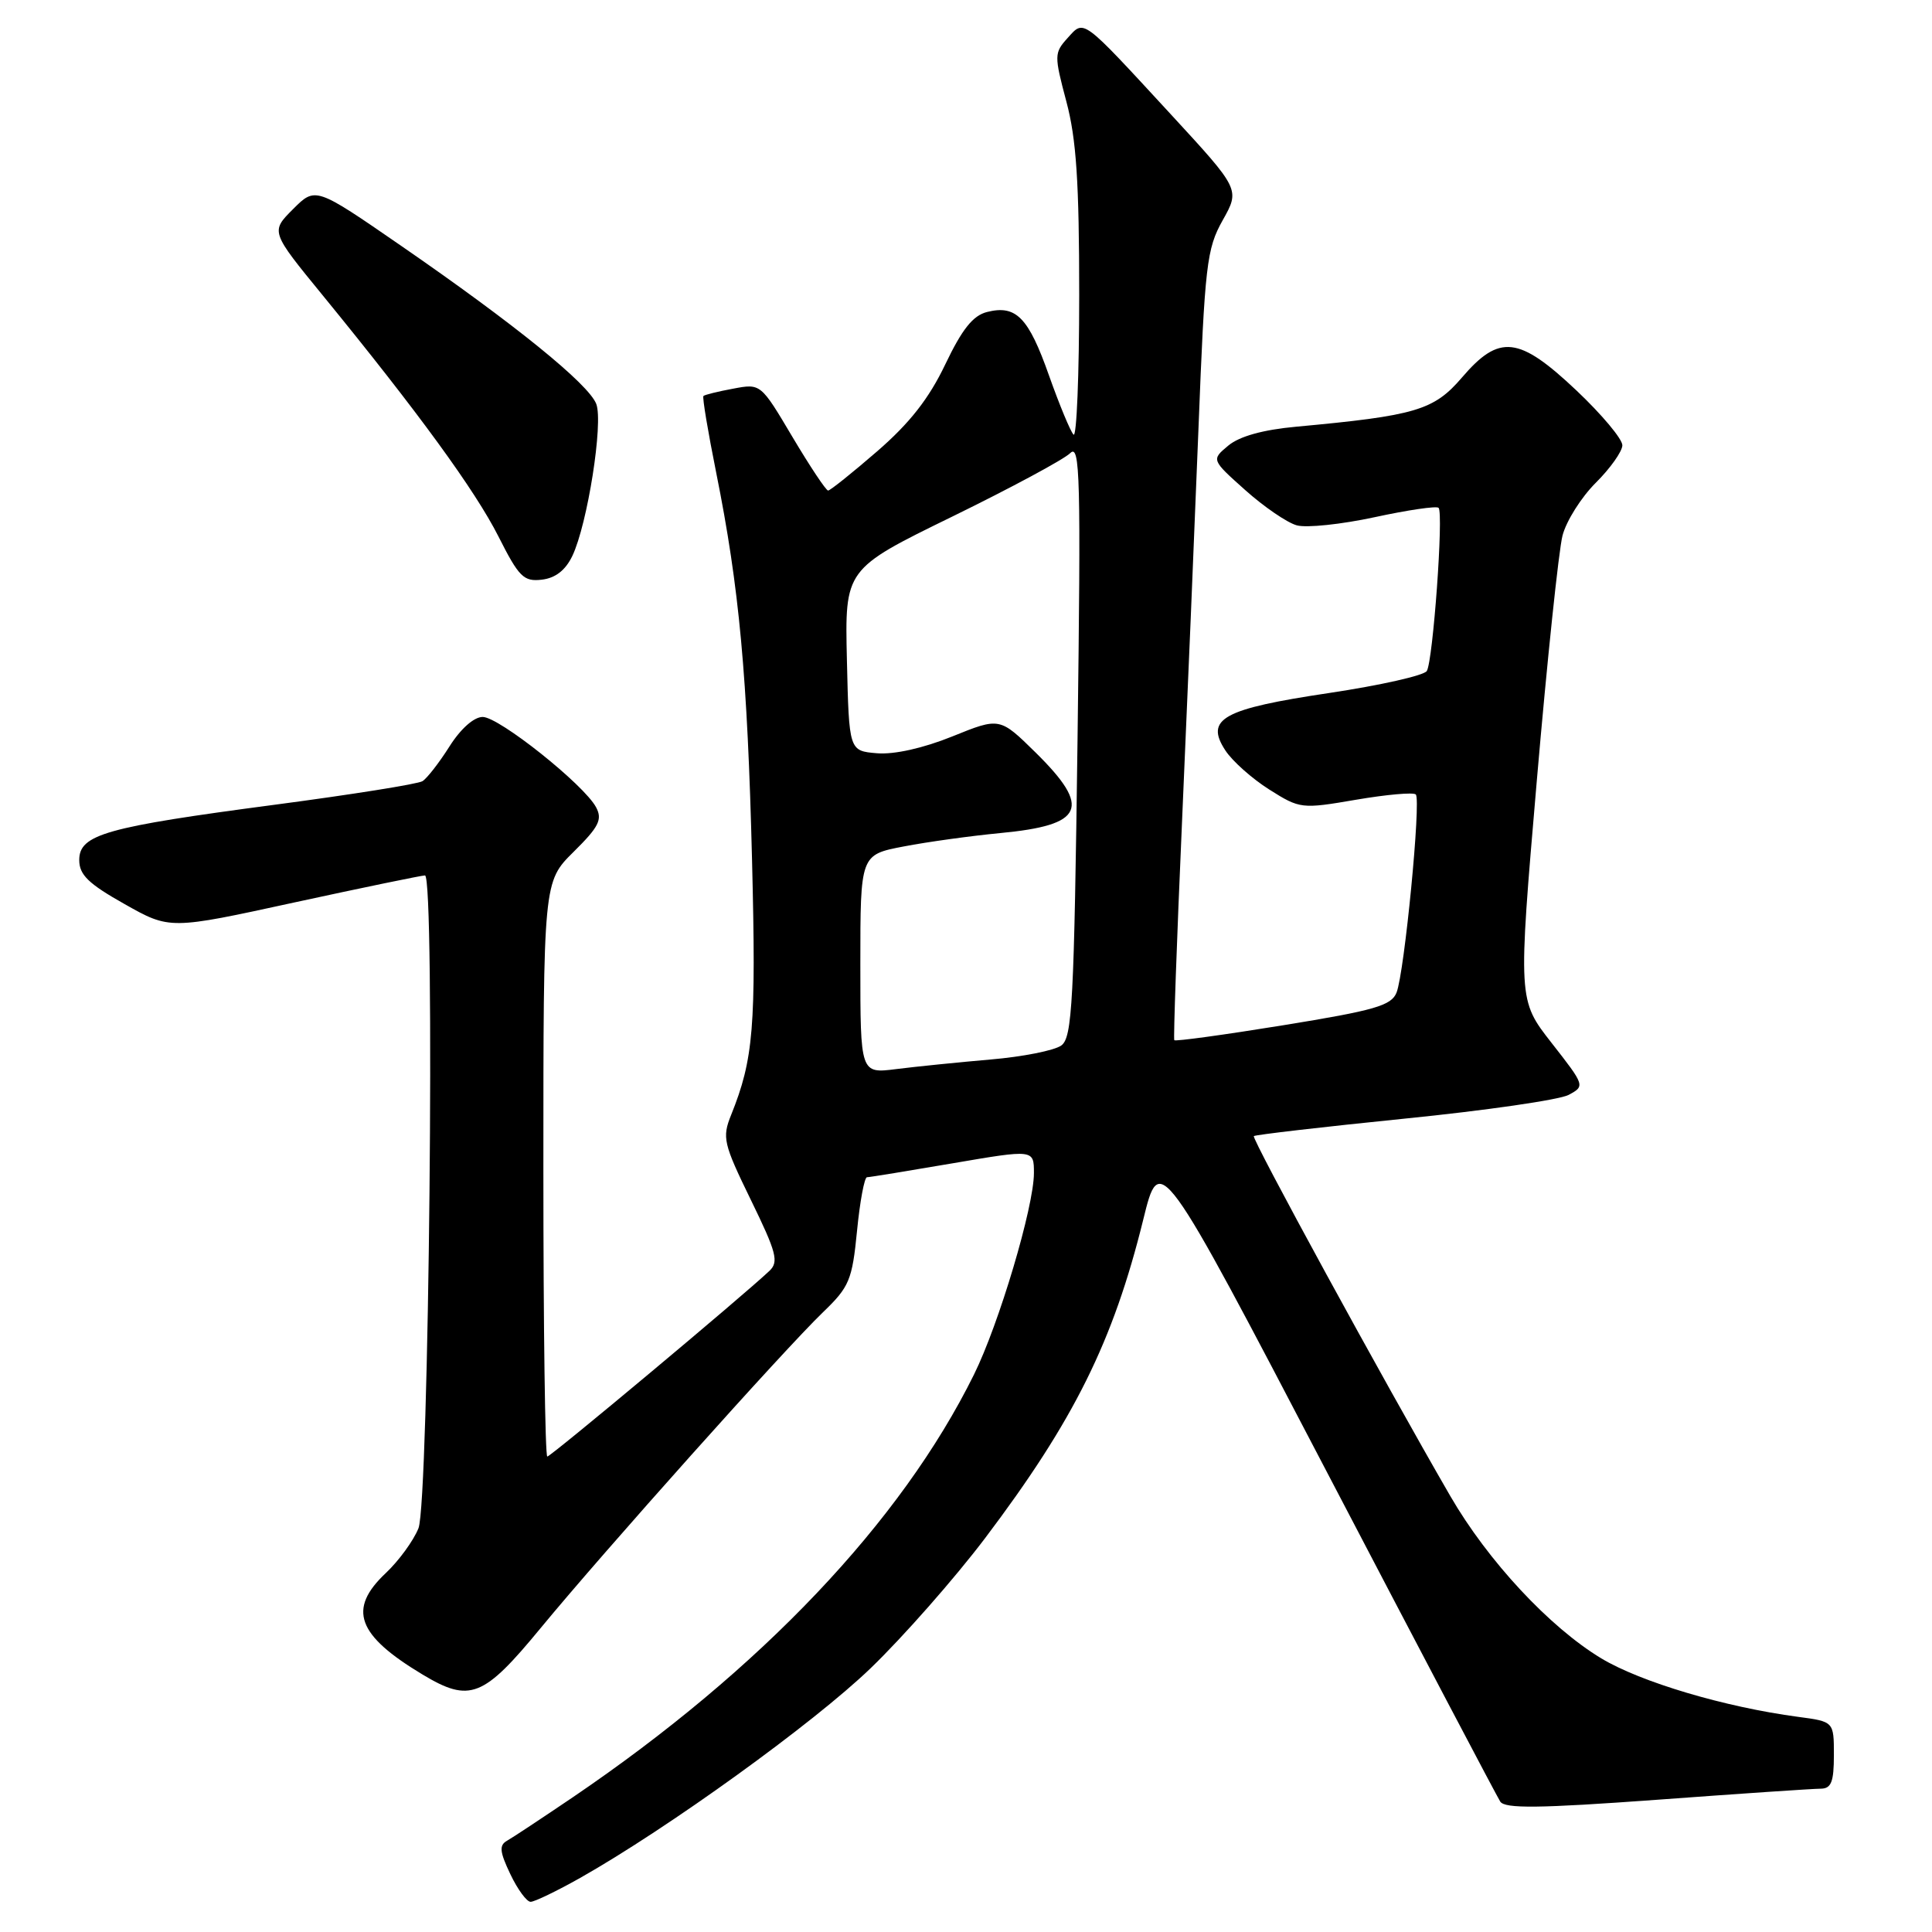 <?xml version="1.0" encoding="UTF-8" standalone="no"?>
<!DOCTYPE svg PUBLIC "-//W3C//DTD SVG 1.1//EN" "http://www.w3.org/Graphics/SVG/1.1/DTD/svg11.dtd" >
<svg xmlns="http://www.w3.org/2000/svg" xmlns:xlink="http://www.w3.org/1999/xlink" version="1.1" viewBox="0 0 256 256">
 <g >
 <path fill="currentColor"
d=" M 76.88 248.83 C 88.47 242.28 107.77 228.36 115.35 221.06 C 119.67 216.90 126.49 209.15 130.51 203.84 C 142.33 188.19 147.50 177.76 151.49 161.59 C 153.68 152.68 153.68 152.68 175.84 195.09 C 188.03 218.42 198.36 238.05 198.79 238.72 C 199.41 239.67 203.89 239.62 219.54 238.48 C 230.52 237.67 240.29 237.01 241.25 237.01 C 242.65 237.00 243.00 236.12 243.00 232.56 C 243.00 228.12 243.00 228.12 238.25 227.49 C 228.51 226.19 217.42 222.89 212.19 219.75 C 205.32 215.61 197.15 206.83 192.17 198.23 C 183.33 182.96 165.81 150.86 166.14 150.54 C 166.34 150.36 175.31 149.32 186.07 148.23 C 196.84 147.15 206.64 145.73 207.85 145.08 C 210.04 143.91 210.02 143.85 205.60 138.20 C 201.14 132.50 201.14 132.50 203.63 103.50 C 205.00 87.55 206.54 72.91 207.04 70.97 C 207.54 69.03 209.53 65.88 211.45 63.97 C 213.37 62.06 214.95 59.83 214.97 59.01 C 214.99 58.19 212.26 54.93 208.91 51.76 C 201.26 44.53 198.67 44.23 193.71 50.03 C 189.99 54.37 187.58 55.08 171.76 56.54 C 167.37 56.94 164.24 57.81 162.76 59.04 C 160.50 60.92 160.50 60.92 165.00 64.94 C 167.47 67.15 170.55 69.26 171.83 69.61 C 173.11 69.97 177.75 69.48 182.15 68.53 C 186.54 67.58 190.35 67.02 190.62 67.29 C 191.30 67.96 189.88 87.58 189.06 88.91 C 188.69 89.51 182.88 90.81 176.16 91.82 C 162.02 93.93 159.62 95.25 162.37 99.44 C 163.29 100.85 165.91 103.18 168.19 104.62 C 172.25 107.18 172.45 107.21 179.68 105.97 C 183.73 105.28 187.29 104.96 187.60 105.27 C 188.32 105.99 186.10 128.86 185.05 131.52 C 184.36 133.25 182.18 133.88 170.04 135.85 C 162.22 137.12 155.72 138.01 155.60 137.83 C 155.47 137.65 155.93 124.68 156.62 109.00 C 157.31 93.32 158.29 69.87 158.80 56.89 C 159.65 35.04 159.89 32.97 162.01 29.19 C 164.31 25.10 164.31 25.10 155.17 15.18 C 143.19 2.19 143.70 2.57 141.45 5.05 C 139.68 7.01 139.68 7.36 141.30 13.46 C 142.62 18.40 143.00 24.14 143.00 39.08 C 143.00 49.67 142.66 58.00 142.25 57.59 C 141.84 57.17 140.38 53.65 139.00 49.76 C 136.28 42.05 134.64 40.37 130.79 41.34 C 128.92 41.81 127.48 43.62 125.25 48.29 C 123.09 52.81 120.54 56.07 116.23 59.80 C 112.93 62.66 110.00 65.00 109.73 65.00 C 109.45 65.00 107.33 61.81 105.01 57.91 C 100.80 50.81 100.80 50.81 97.15 51.50 C 95.14 51.87 93.37 52.31 93.21 52.47 C 93.04 52.62 93.81 57.20 94.90 62.63 C 97.96 77.86 99.04 89.55 99.65 114.00 C 100.20 136.11 99.85 140.34 96.88 147.73 C 95.67 150.74 95.84 151.50 99.49 158.99 C 102.90 165.98 103.22 167.20 101.95 168.40 C 98.46 171.71 72.99 193.00 72.52 193.00 C 72.23 193.00 72.00 175.86 72.00 154.92 C 72.00 116.84 72.00 116.84 76.01 112.87 C 79.36 109.56 79.85 108.59 78.98 106.96 C 77.37 103.96 66.13 95.00 63.96 95.00 C 62.80 95.00 61.04 96.56 59.55 98.92 C 58.19 101.07 56.58 103.14 55.98 103.51 C 55.37 103.89 46.57 105.29 36.42 106.63 C 13.99 109.59 10.50 110.57 10.50 113.96 C 10.50 115.92 11.72 117.10 16.50 119.79 C 22.50 123.18 22.50 123.18 39.00 119.58 C 48.08 117.61 55.87 116.00 56.31 116.00 C 57.67 116.00 56.84 199.02 55.45 202.50 C 54.79 204.15 52.84 206.82 51.12 208.44 C 46.04 213.22 47.29 216.66 56.00 221.89 C 62.26 225.65 64.05 224.94 71.62 215.75 C 80.05 205.52 103.96 178.77 109.07 173.86 C 112.54 170.52 112.92 169.62 113.56 163.11 C 113.94 159.20 114.54 156.00 114.88 155.99 C 115.22 155.99 120.34 155.15 126.25 154.14 C 137.00 152.30 137.00 152.30 137.00 155.44 C 137.00 159.89 132.37 175.45 129.05 182.15 C 119.41 201.65 100.83 221.22 75.94 238.12 C 71.85 240.89 67.91 243.50 67.18 243.91 C 66.12 244.51 66.21 245.37 67.62 248.33 C 68.58 250.35 69.79 252.00 70.31 252.00 C 70.83 252.00 73.79 250.57 76.88 248.83 Z  M 75.84 73.66 C 77.85 69.44 79.96 56.03 79.01 53.53 C 78.01 50.90 68.23 42.97 53.15 32.57 C 41.80 24.74 41.80 24.74 38.83 27.71 C 35.85 30.69 35.85 30.69 42.79 39.17 C 55.39 54.59 62.96 64.98 66.05 71.09 C 68.76 76.46 69.39 77.09 71.79 76.81 C 73.60 76.60 74.93 75.56 75.84 73.66 Z  M 114.00 127.76 C 114.00 113.26 114.00 113.26 119.75 112.16 C 122.91 111.55 128.65 110.76 132.50 110.39 C 143.66 109.34 144.67 107.06 137.24 99.73 C 132.47 95.04 132.47 95.04 126.19 97.58 C 122.33 99.14 118.48 100.00 116.21 99.81 C 112.50 99.50 112.50 99.50 112.22 87.46 C 111.94 75.41 111.94 75.41 126.14 68.47 C 133.95 64.65 141.00 60.86 141.81 60.04 C 143.12 58.74 143.23 63.17 142.78 97.95 C 142.32 132.87 142.08 137.47 140.63 138.53 C 139.73 139.19 135.51 140.03 131.25 140.39 C 126.99 140.76 121.36 141.33 118.75 141.66 C 114.00 142.26 114.00 142.26 114.00 127.76 Z "/>
</g>
</svg>